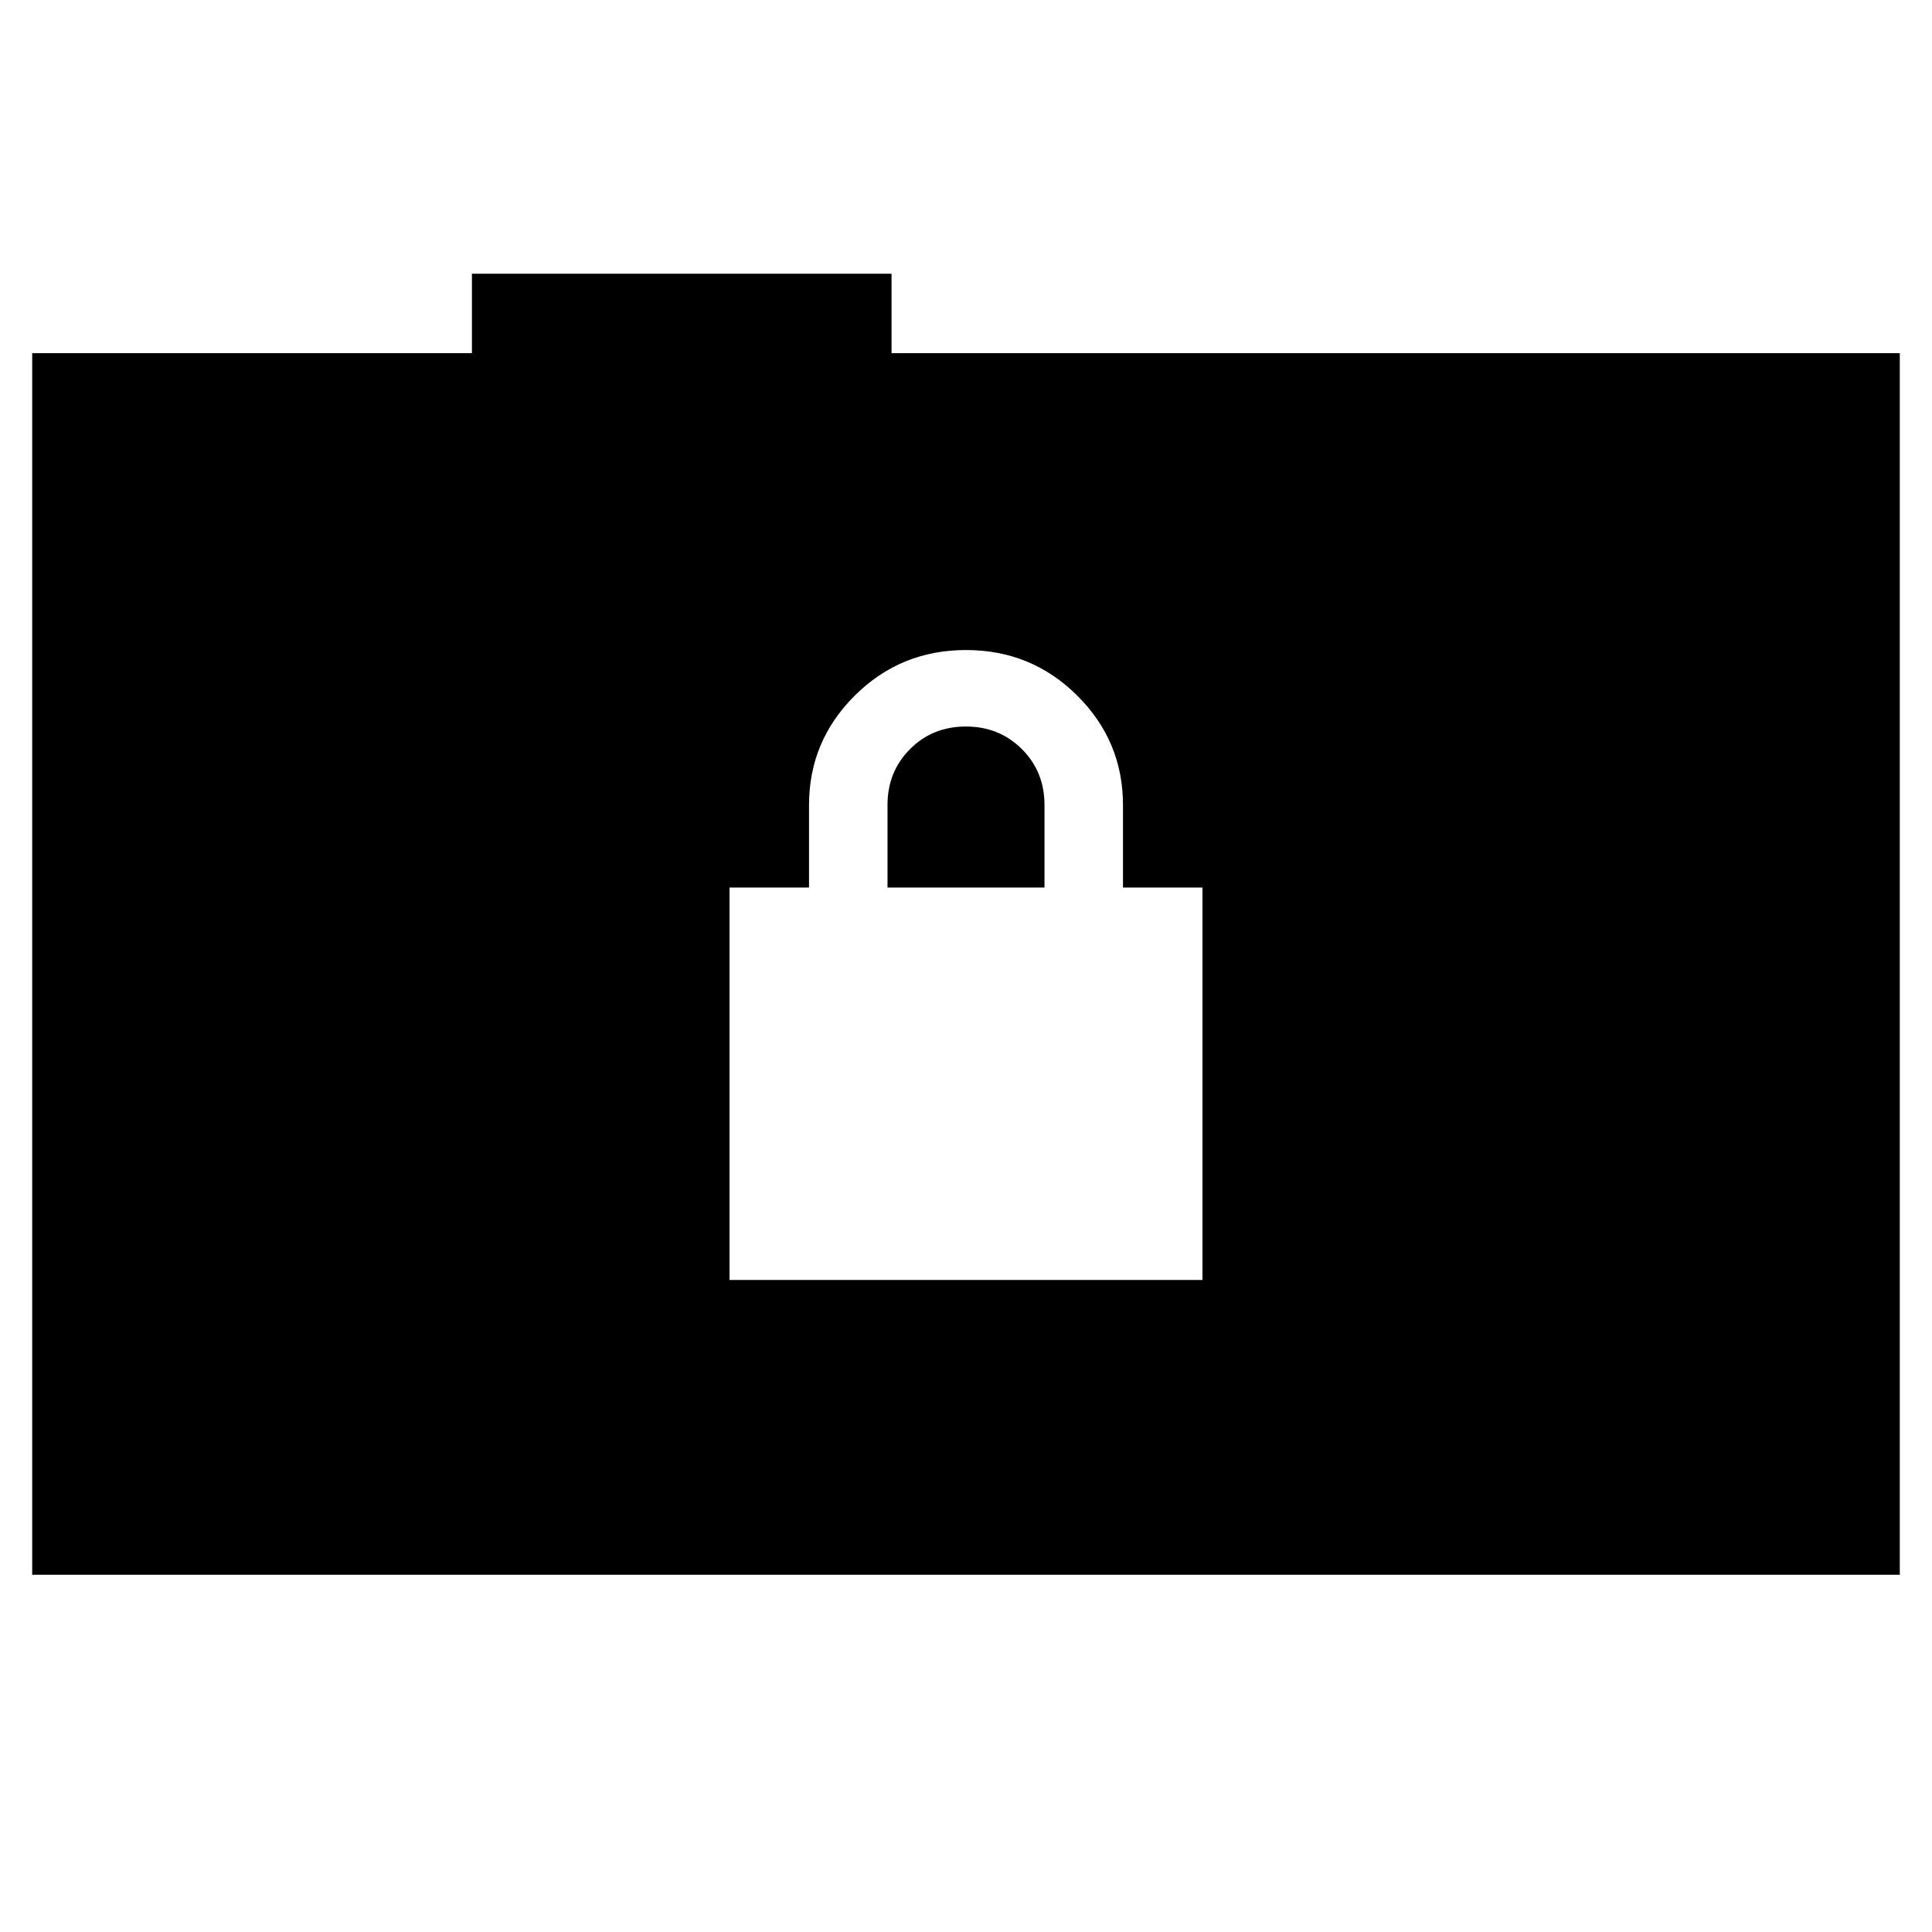 <svg xmlns="http://www.w3.org/2000/svg" height="24" viewBox="0 -960 960 960" width="24"><path d="M362.5-324h235v-195H558v-41q0-31.76-22.75-54.38T480-637q-32.5 0-55.25 22.62T402-560v41h-39.5v195ZM441-519v-41q0-16.58 11.2-27.79Q463.39-599 479.95-599q16.55 0 27.8 11.21T519-560v41h-78ZM16-177.5v-607h218.5V-824H443v39.5h501v607H16Z"/></svg>